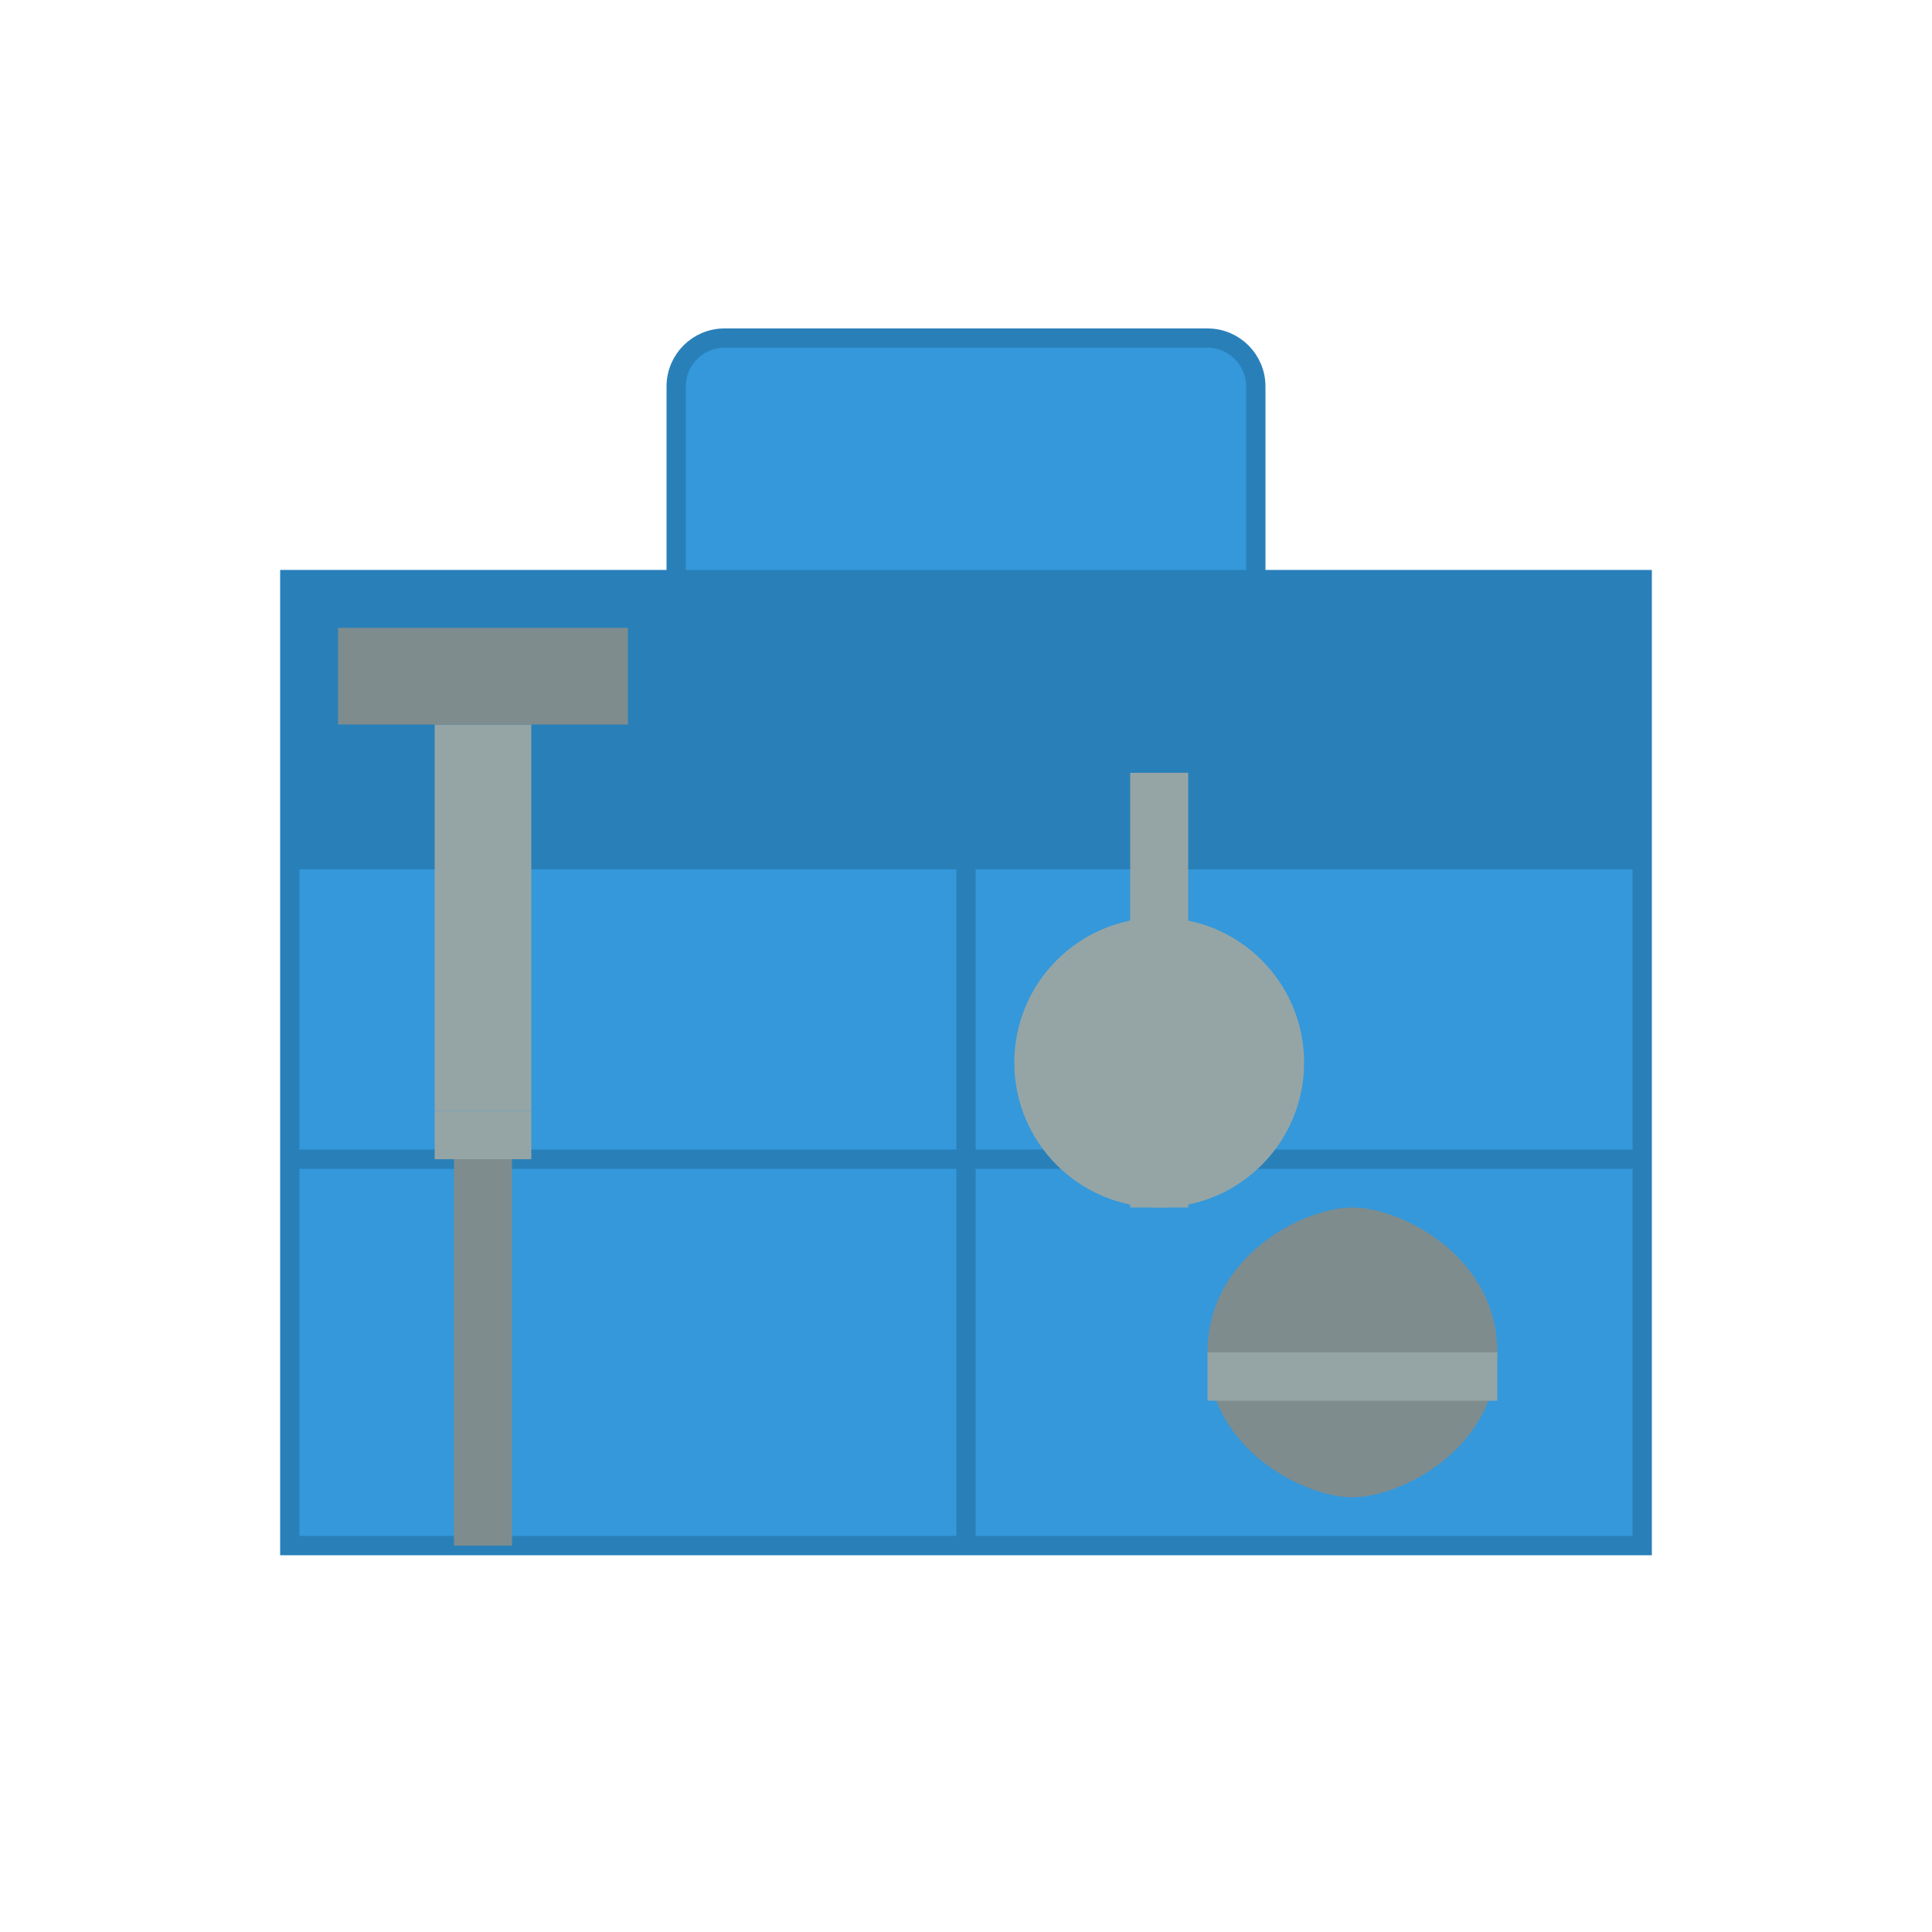<svg width="200" height="200" viewBox="0 0 200 200" xmlns="http://www.w3.org/2000/svg">
    <!-- 工具箱主体 -->
    <path d="M30 60H170V160H30V60Z" fill="#3498db" stroke="#2980b9" stroke-width="2"/>
    
    <!-- 工具箱内部 -->
    <path d="M30 60H170V90H30V60Z" fill="#2980b9"/>
    
    <!-- 工具箱提手 -->
    <path d="M70 40C70 37.239 72.239 35 75 35H125C127.761 35 130 37.239 130 40V60H70V40Z" fill="#3498db" stroke="#2980b9" stroke-width="2"/>
    
    <!-- 工具箱分隔 -->
    <path d="M100 90V160" stroke="#2980b9" stroke-width="2"/>
    <path d="M30 120H170" stroke="#2980b9" stroke-width="2"/>
    
    <!-- 锤子 -->
    <g transform="translate(50, 100)">
        <rect x="-5" y="-25" width="10" height="40" fill="#95a5a6"/>
        <rect x="-15" y="-35" width="30" height="10" fill="#7f8c8d"/>
    </g>
    
    <!-- 扳手 -->
    <g transform="translate(120, 110)">
        <path d="M0 -15C8.284 -15 15 -8.284 15 0C15 8.284 8.284 15 0 15C-8.284 15 -15 8.284 -15 0C-15 -8.284 -8.284 -15 0 -15Z" fill="#95a5a6"/>
        <rect x="-3" y="-30" width="6" height="45" fill="#95a5a6"/>
    </g>
    
    <!-- 螺丝刀 -->
    <g transform="translate(50, 140)">
        <rect x="-3" y="-20" width="6" height="40" fill="#7f8c8d"/>
        <rect x="-5" y="-25" width="10" height="5" fill="#95a5a6"/>
    </g>
    
    <!-- 钳子 -->
    <g transform="translate(140, 140)">
        <path d="M-15 0C-15 -10 -5 -15 0 -15C5 -15 15 -10 15 0C15 10 5 15 0 15C-5 15 -15 10 -15 0Z" fill="#7f8c8d"/>
        <rect x="-15" y="0" width="30" height="5" fill="#95a5a6"/>
    </g>
</svg>